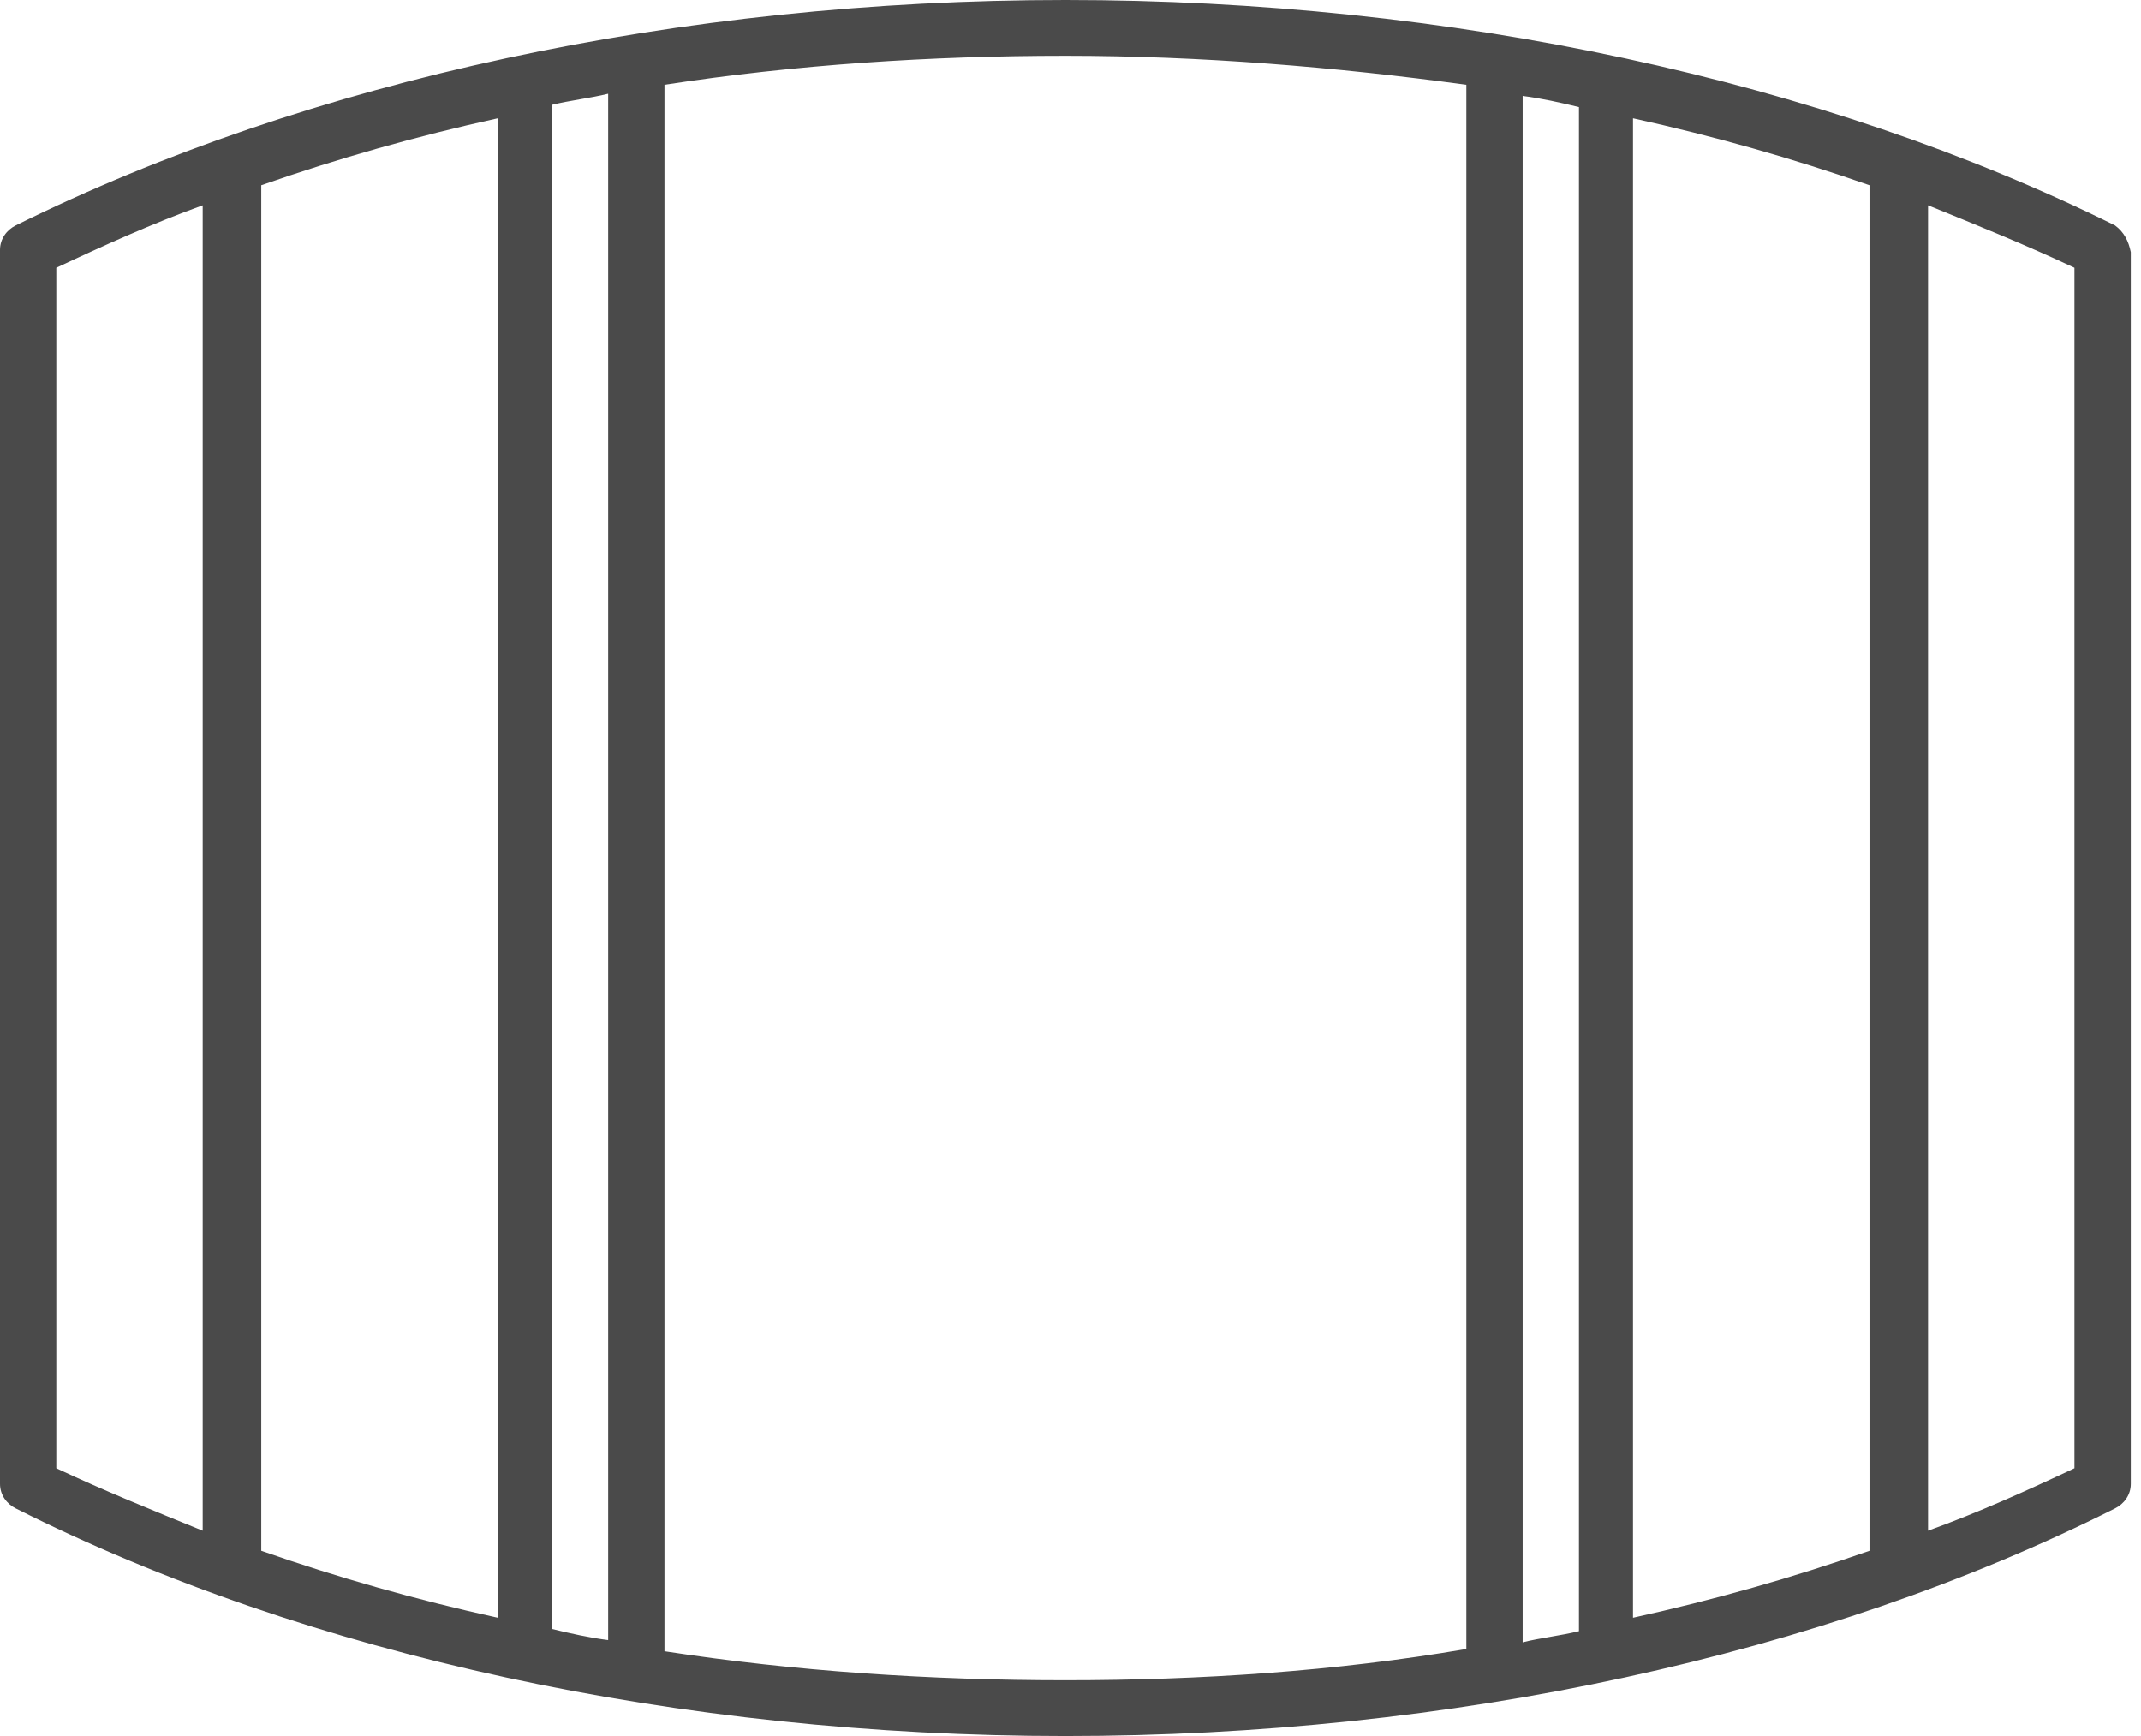 <?xml version="1.0" encoding="UTF-8"?>
<svg width="37px" height="30px" viewBox="0 0 37 30" version="1.1" xmlns="http://www.w3.org/2000/svg" xmlns:xlink="http://www.w3.org/1999/xlink">
    <!-- Generator: Sketch 42 (36781) - http://www.bohemiancoding.com/sketch -->
    <title>Shape</title>
    <desc>Created with Sketch.</desc>
    <defs></defs>
    <g id="Page-1" stroke="none" stroke-width="1" fill="none" fill-rule="evenodd">
        <g id="22-Интерактивные-элементы" transform="translate(-824, -2797)" fill="#4A4A4A">
            <path d="M860.551,2800.895 C855.491,2798.388 849.068,2797 842.412,2797 C835.756,2797 829.333,2798.388 824.272,2800.895 C824.117,2800.972 824,2801.126 824,2801.319 L824,2822.643 C824,2822.835 824.117,2822.99 824.272,2823.067 C829.333,2825.612 835.756,2827 842.412,2827 C849.068,2827 855.491,2825.612 860.551,2823.067 C860.707,2822.99 860.824,2822.835 860.824,2822.643 L860.824,2801.357 C860.785,2801.165 860.707,2801.01 860.551,2800.895 Z M852.221,2799.044 C853.622,2799.352 854.985,2799.738 856.308,2800.201 L856.308,2823.799 C854.985,2824.262 853.622,2824.648 852.221,2824.956 L852.221,2799.044 Z M851.287,2825.188 C850.975,2825.265 850.625,2825.303 850.314,2825.38 L850.314,2798.658 C850.625,2798.697 850.975,2798.774 851.287,2798.851 L851.287,2825.188 Z M833.537,2798.812 C833.848,2798.735 834.198,2798.697 834.51,2798.62 L834.51,2825.342 C834.198,2825.303 833.848,2825.226 833.537,2825.149 L833.537,2798.812 Z M832.603,2824.956 C831.201,2824.648 829.839,2824.262 828.515,2823.799 L828.515,2800.201 C829.839,2799.738 831.201,2799.352 832.603,2799.044 L832.603,2824.956 Z M824.973,2801.627 C825.791,2801.242 826.647,2800.856 827.503,2800.548 L827.503,2823.452 C826.647,2823.105 825.791,2822.758 824.973,2822.373 L824.973,2801.627 L824.973,2801.627 Z M835.483,2825.535 L835.483,2798.465 C837.741,2798.118 840.076,2797.964 842.412,2797.964 C844.747,2797.964 847.083,2798.157 849.341,2798.465 L849.341,2825.496 C847.083,2825.882 844.747,2826.036 842.412,2826.036 C840.076,2826.036 837.741,2825.882 835.483,2825.535 Z M859.85,2822.373 C859.033,2822.758 858.177,2823.144 857.32,2823.452 L857.32,2800.548 C858.177,2800.895 859.033,2801.242 859.85,2801.627 L859.85,2822.373 Z" id="Shape"></path>
        </g>
    </g>
</svg>